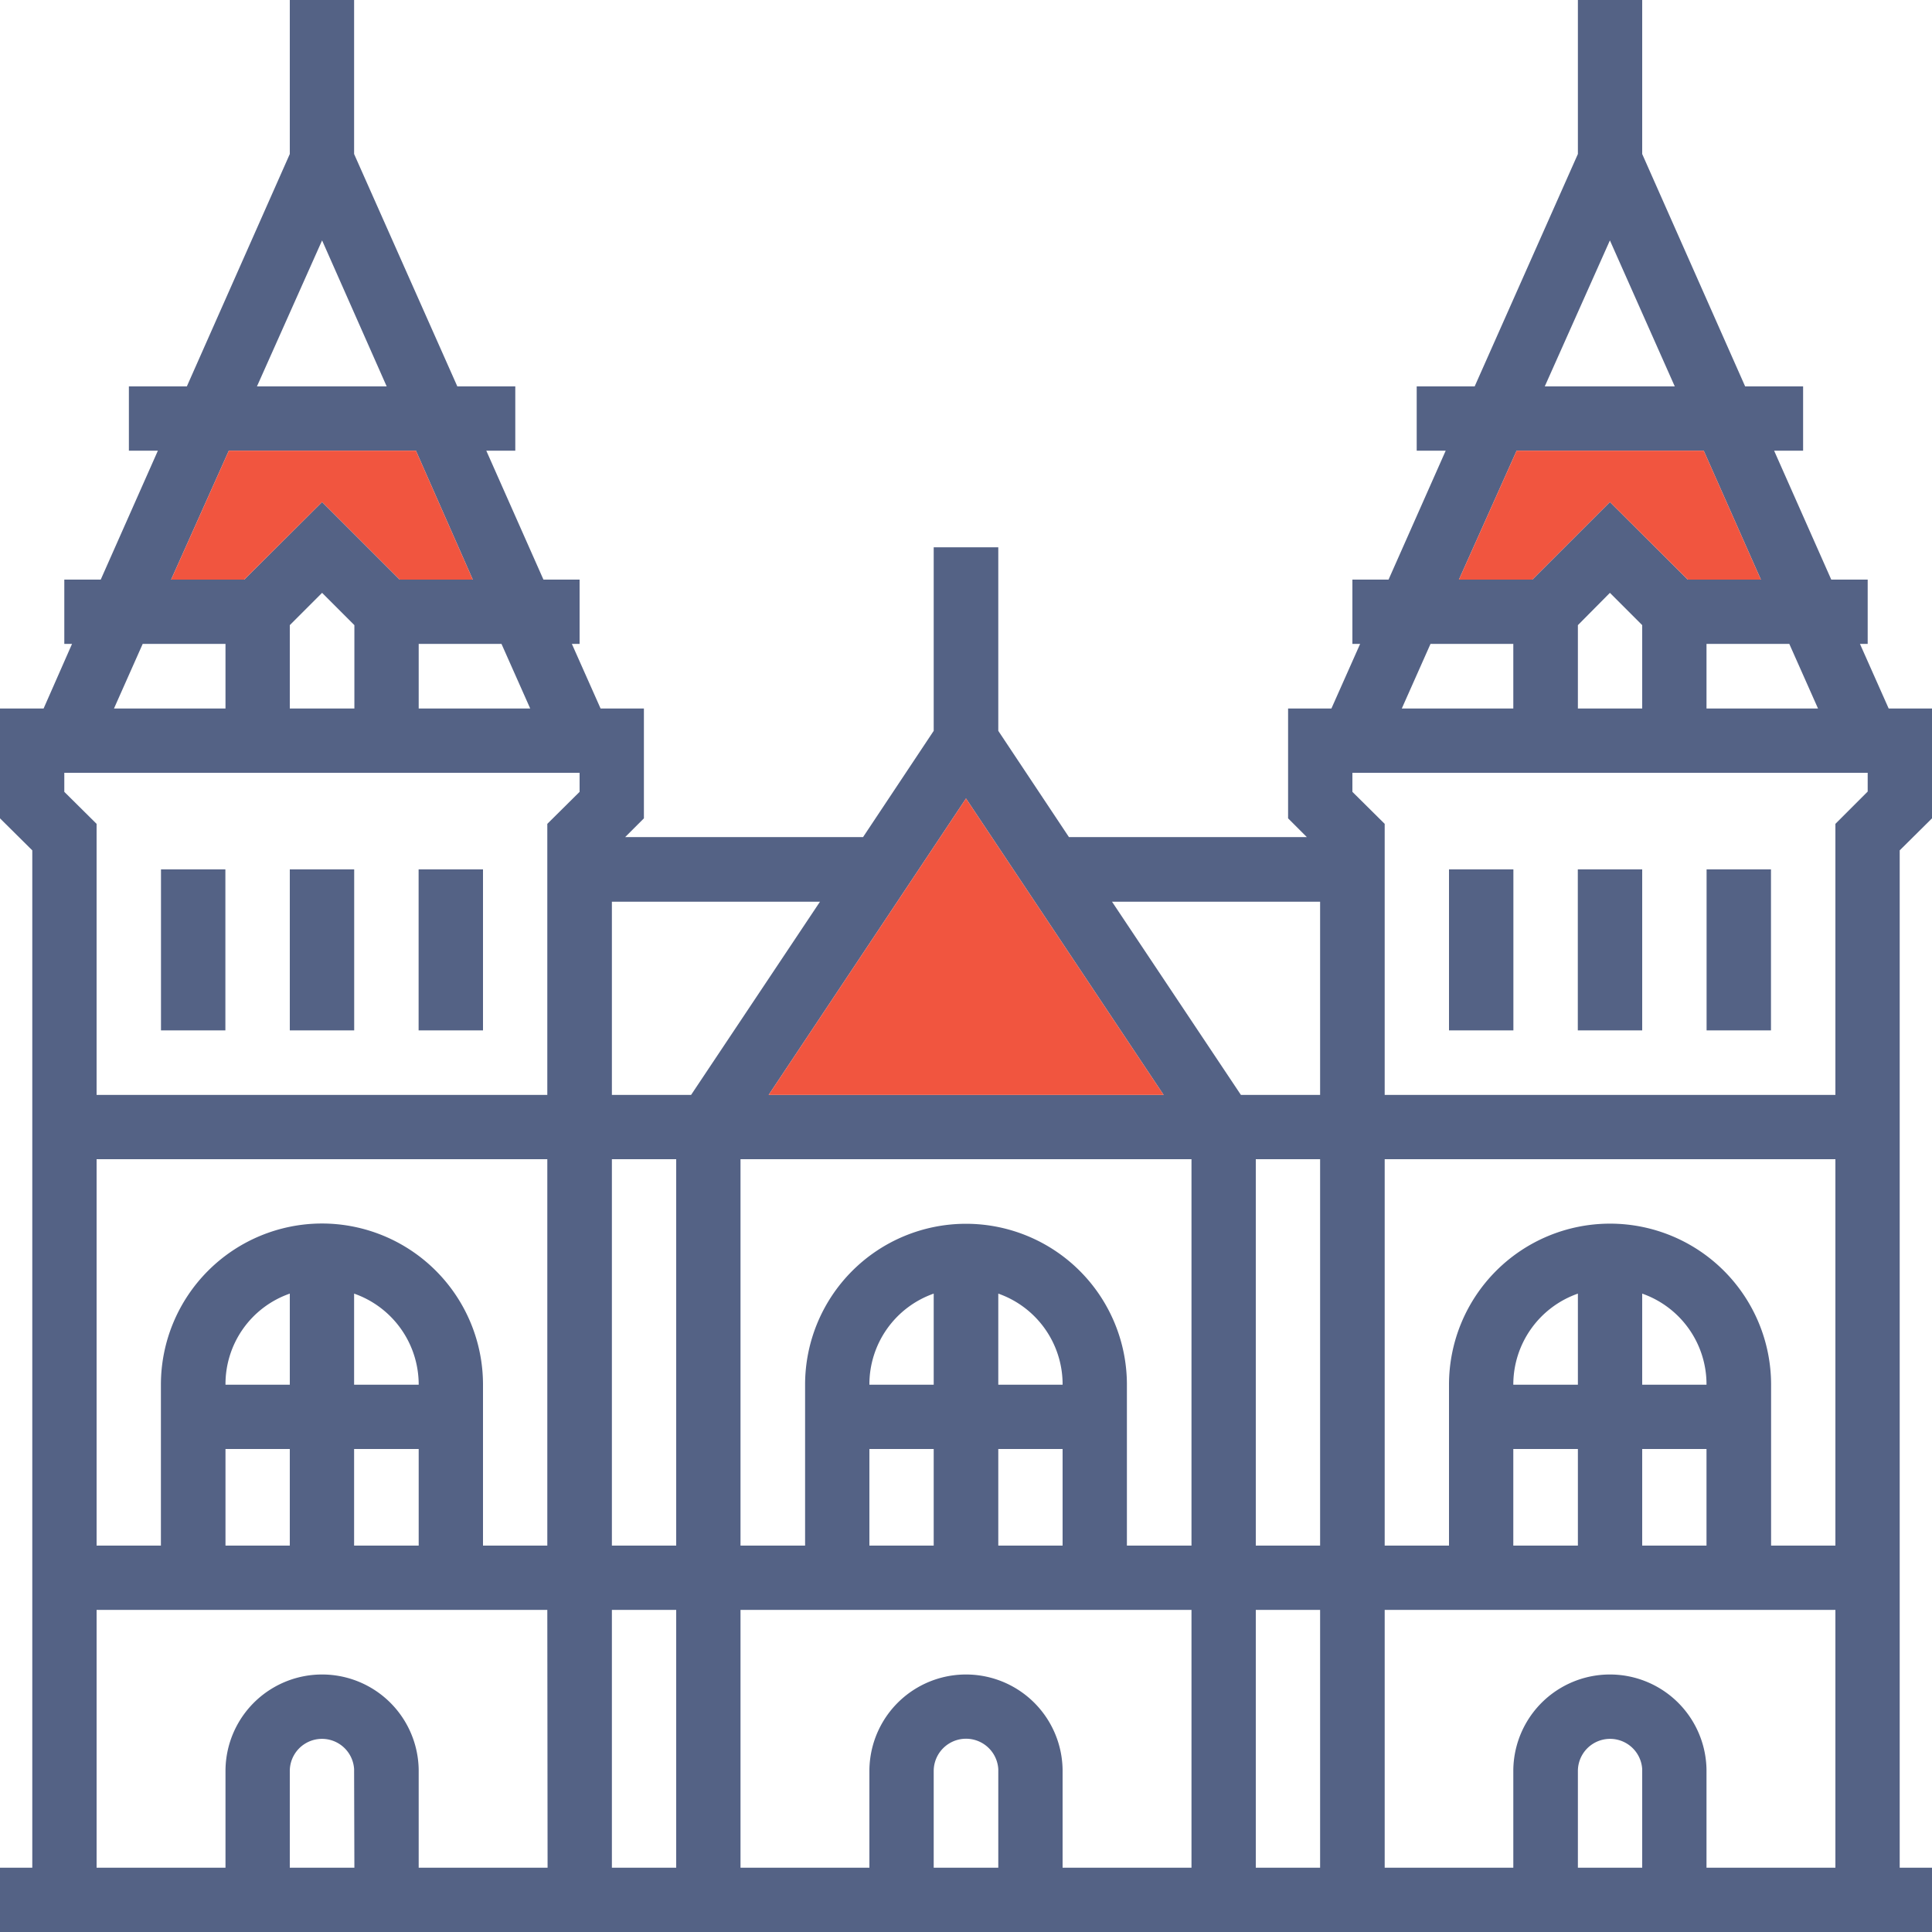 <svg height="70" viewBox="0 0 70 70" width="70" xmlns="http://www.w3.org/2000/svg"><g fill="#546285"><path d="m5.833 31.5h2.333v5.833h-2.333z"/><path d="m10.5 31.5h2.333v5.833h-2.333z"/><path d="m15.167 31.5h2.333v5.833h-2.333z"/><path d="m70 29.65v-3.98h-1.57l-1.04-2.34h.28v-2.33h-1.32l-2.07-4.67h1.05v-2.33h-2.1l-3.73-8.42v-5.58h-2.33v5.58l-3.74 8.42h-2.1v2.33h1.05l-2.07 4.67h-1.31v2.33h.28l-1.04 2.34h-1.57v3.98l.68.68h-8.62l-2.56-3.85v-6.65h-2.34v6.65l-2.56 3.85h-8.62l.68-.68v-3.98h-1.57l-1.04-2.34h.28v-2.33h-1.31l-2.07-4.67h1.05v-2.33h-2.1l-3.74-8.42v-5.58h-2.33v5.58l-3.73 8.42h-2.1v2.33h1.05l-2.07 4.67h-1.32v2.33h.28l-1.03 2.34h-1.58v3.98l1.17 1.16v36.86h-1.17v2.33h70v-2.33h-1.17v-36.86zm-51.83-6.32 1.04 2.34h-4.04v-2.34zm-6.5-14.62 2.34 5.29h-4.7zm-3.38 7.62h6.78l2.06 4.67h-2.65l-2.81-2.81-2.82 2.81h-2.65zm4.55 6.32v3.02h-2.34v-3.02l1.17-1.17zm-7.67.68h3v2.34h-4.04zm5.33 44.34v-3.5a1.166 1.166 0 0 1 2.33-.07v.07l.01 3.5zm4.67 0v-3.5a3.5 3.5 0 1 0 -7 0v3.5h-4.67v-9.34h16.33l.01 9.34zm-3.5-23.34a5.84 5.84 0 0 0 -5.84 5.84v5.83h-2.33v-14h16.33v14h-2.33v-5.83a5.838 5.838 0 0 0 -5.83-5.84zm1.16 5.84v-3.3a3.493 3.493 0 0 1 2.34 3.3zm2.34 2.33v3.5h-2.34v-3.5zm-7-2.33a3.471 3.471 0 0 1 2.33-3.3v3.3zm2.33 2.33v3.5h-2.33v-3.5zm10.5-23.81-1.17 1.16v9.82h-16.33v-9.82l-1.17-1.16v-.69h18.67zm14 .24 7.16 10.74h-14.31zm-10.5 38.74h-2.33v-9.34h2.33zm0-11.67h-2.33v-14h2.33zm-2.33-16.33v-7h7.54l-4.67 7zm14 28h-2.34v-3.5a1.171 1.171 0 0 1 2.34-.07zm7 0h-4.67v-3.5a3.5 3.5 0 0 0 -7 0v3.5h-4.67v-9.34h16.34zm-9.34-15.17v3.5h-2.33v-3.5zm-2.33-2.33a3.484 3.484 0 0 1 2.33-3.3v3.3zm7 2.33v3.5h-2.33v-3.5zm-2.33-2.33v-3.3a3.484 3.484 0 0 1 2.33 3.3zm7 5.83h-2.34v-5.83a5.83 5.83 0 1 0 -11.66 0v5.83h-2.34v-14h16.34zm4.66 11.67h-2.33v-9.34h2.33zm0-11.67h-2.33v-14h2.33zm0-16.33h-2.87l-4.67-7h7.54zm17-16.34 1.04 2.34h-4.04v-2.34zm-6.5-14.62 2.35 5.29h-4.71zm-3.38 7.62h6.78l2.07 4.67h-2.65l-2.82-2.81-2.81 2.81h-2.66zm4.55 6.32v3.02h-2.33v-3.02l1.16-1.17zm-7.67.68h3v2.34h-4.04zm7.67 44.34h-2.33v-3.5a1.166 1.166 0 0 1 2.33-.07zm7 0h-4.67v-3.5a3.5 3.5 0 0 0 -7 0v3.5h-4.66v-9.34h16.33zm-9.33-15.17v3.5h-2.34v-3.5zm-2.34-2.33a3.493 3.493 0 0 1 2.34-3.3v3.3zm7 2.33v3.5h-2.33v-3.5zm-2.33-2.33v-3.3a3.484 3.484 0 0 1 2.33 3.3zm7 5.83h-2.33v-5.83a5.835 5.835 0 1 0 -11.67 0v5.83h-2.33v-14h16.33zm1.17-27.32-1.17 1.17v9.82h-16.33v-9.82l-1.17-1.16v-.69h18.67z"/></g><path d="m63.8 21h-2.65l-2.82-2.81-2.81 2.81h-2.66l2.09-4.67h6.78z" fill="#f1553f"/><path d="m17.13 21h-2.65l-2.81-2.81-2.82 2.81h-2.65l2.09-4.67h6.78z" fill="#f1553f"/><path d="m42.16 39.67h-14.31l7.15-10.74z" fill="#f1553f"/><path d="m61.833 31.5h2.333v5.833h-2.333z" fill="#546285"/><path d="m57.167 31.5h2.333v5.833h-2.333z" fill="#546285"/><path d="m52.5 31.5h2.333v5.833h-2.333z" fill="#546285"/></svg>